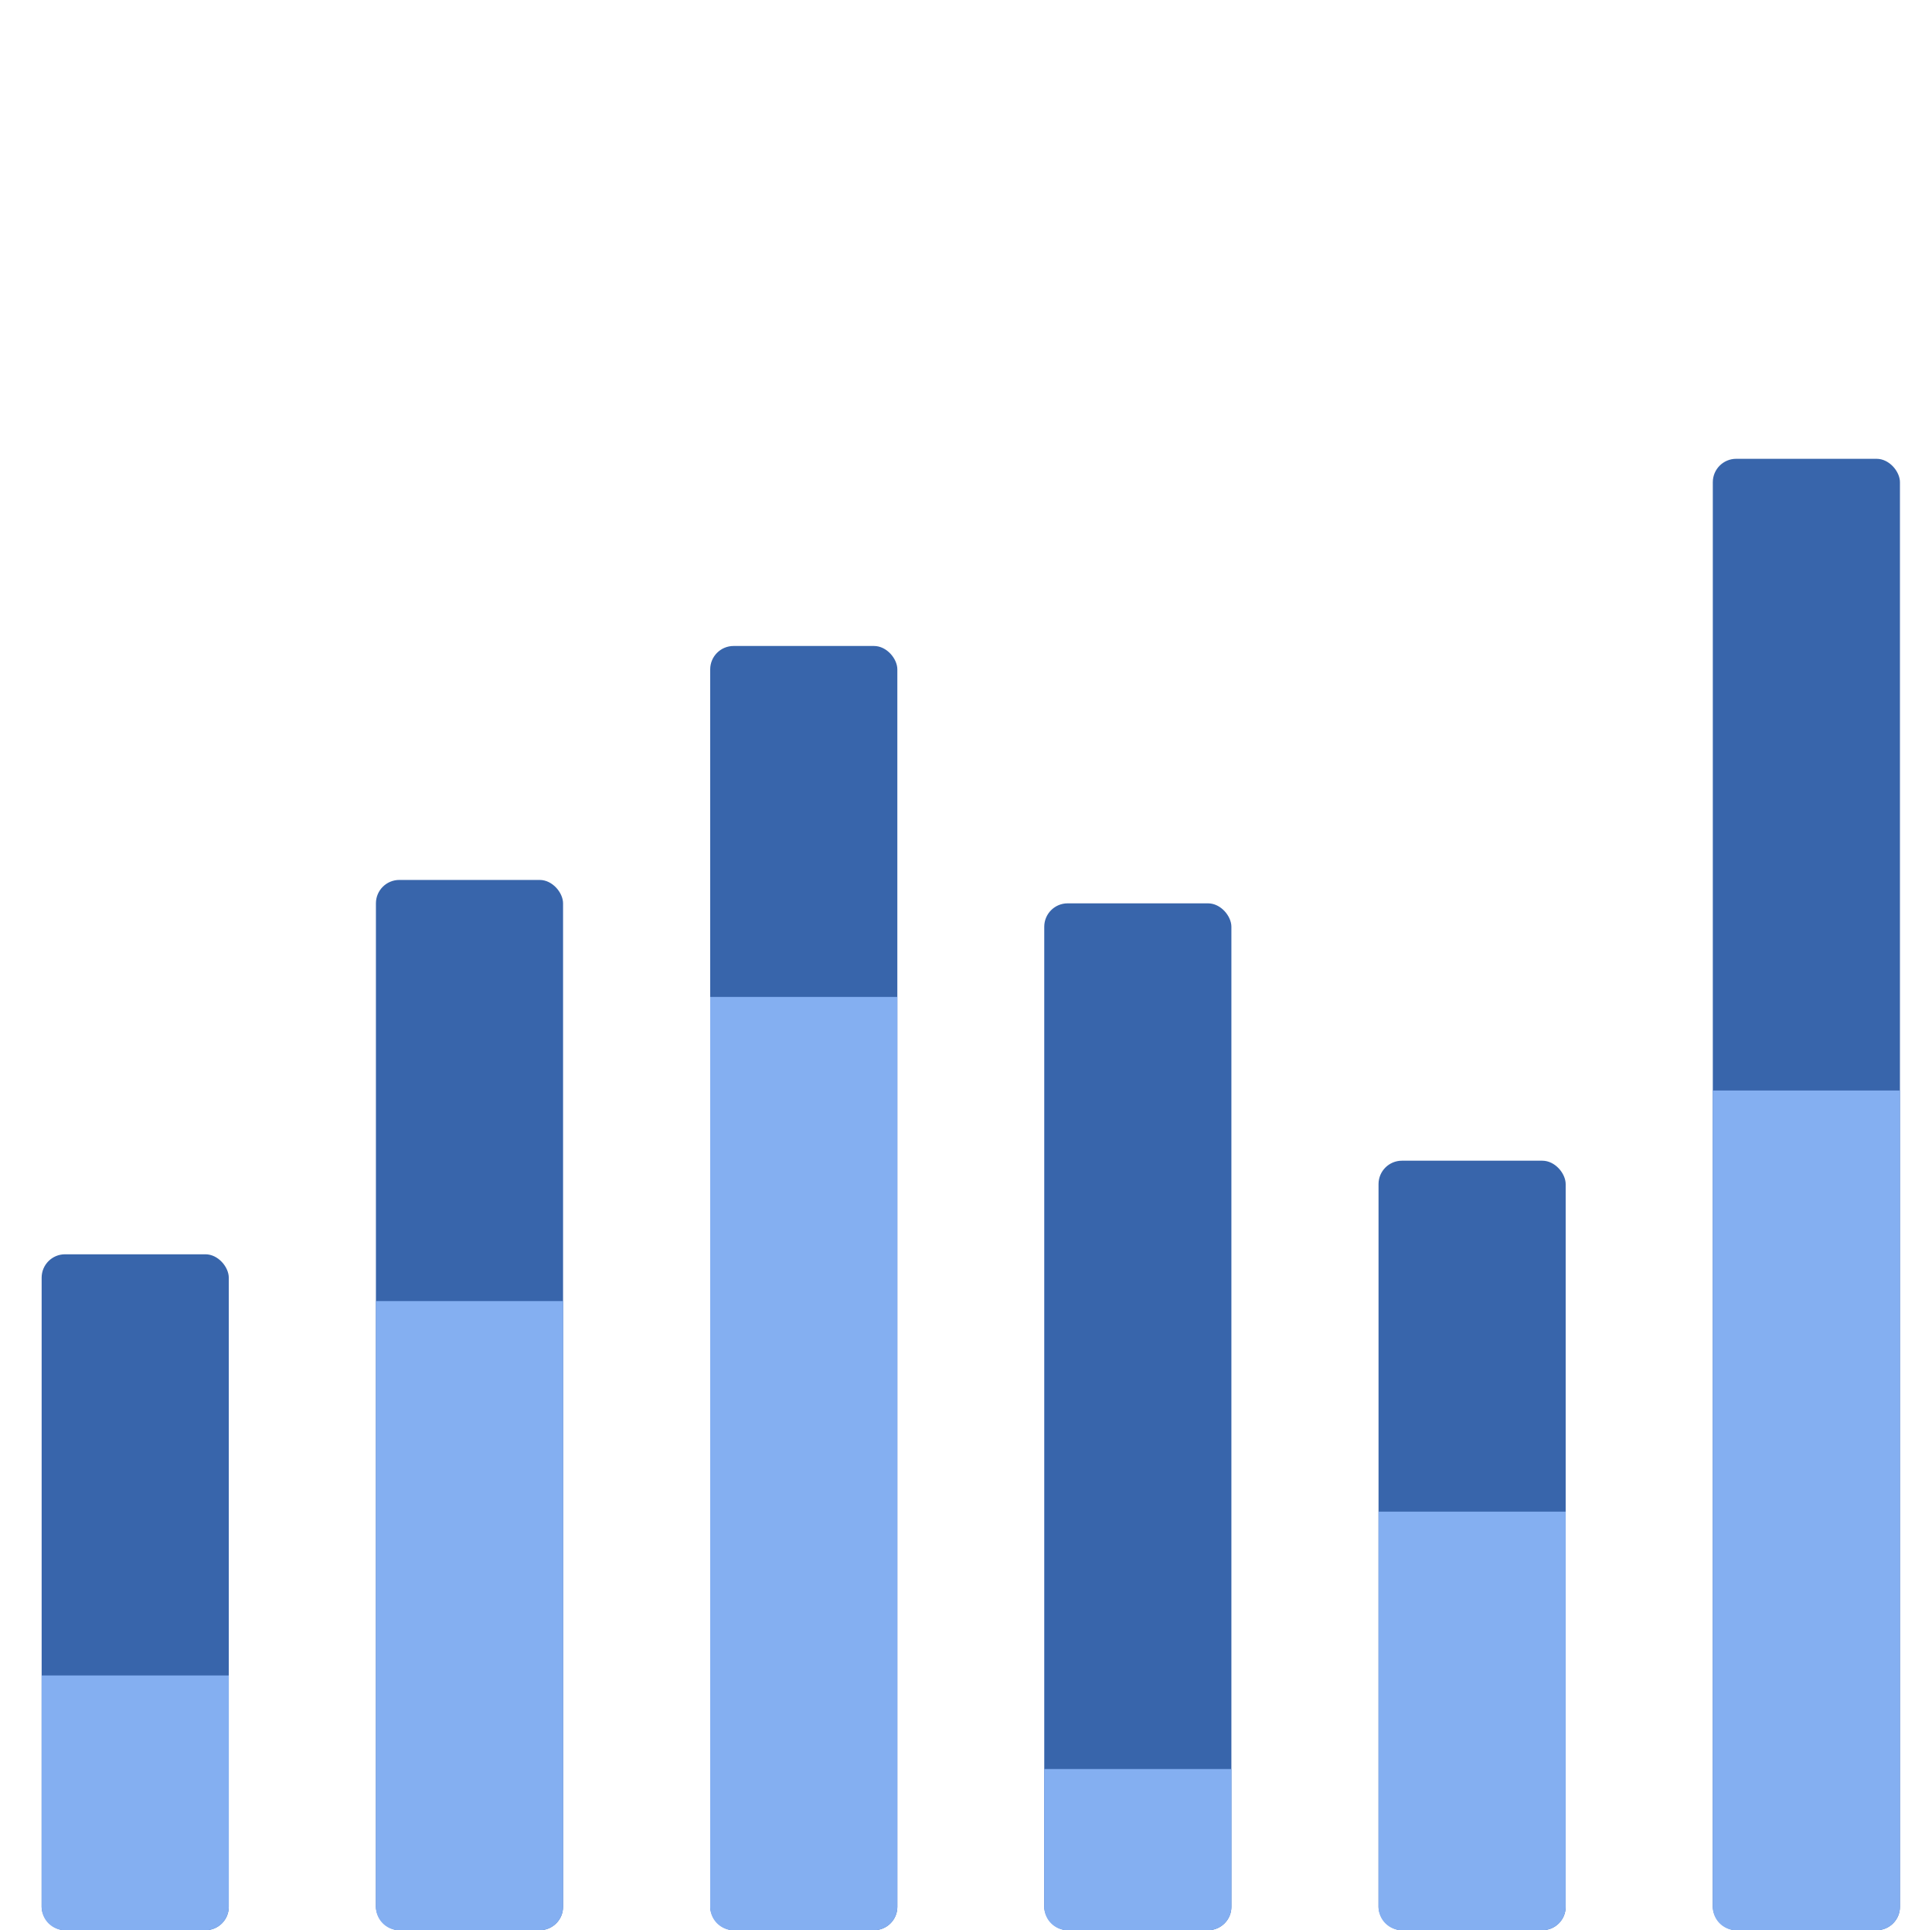 <svg xmlns="http://www.w3.org/2000/svg" xmlns:xlink="http://www.w3.org/1999/xlink" viewBox="0 0 82.59 82.5"><defs><style>.cls-1{fill:#3865ab;}.cls-2{fill:#84aff1;}.cls-3{fill:url(#linear-gradient);}</style><linearGradient id="linear-gradient" y1="21.17" x2="82.59" y2="21.17" gradientUnits="userSpaceOnUse"><stop offset="0" stop-color="#f2cc0c"/><stop offset="1" stop-color="#ff9830"/></linearGradient></defs><g id="Layer_2" data-name="Layer 2"><g id="Layer_1-2" data-name="Layer 1"><rect class="cls-1" x="73.22" y="19.61" width="8" height="62.89" rx="1"/><rect class="cls-1" x="1.78" y="53.61" width="8" height="28.89" rx="1"/><path class="cls-2" d="M8.78,82.5h-6a1,1,0,0,1-1-1V71.61h8V81.5A1,1,0,0,1,8.78,82.5Z"/><path class="cls-2" d="M80.22,82.5h-6a1,1,0,0,1-1-1V46.61h8V81.5A1,1,0,0,1,80.22,82.5Z"/><rect class="cls-1" x="58.93" y="49.61" width="8" height="32.89" rx="1"/><path class="cls-2" d="M65.93,82.5h-6a1,1,0,0,1-1-1V64.61h8V81.5A1,1,0,0,1,65.93,82.5Z"/><rect class="cls-1" x="44.64" y="38.61" width="8" height="43.89" rx="1"/><path class="cls-2" d="M51.64,82.5h-6a1,1,0,0,1-1-1V75.61h8V81.5A1,1,0,0,1,51.64,82.5Z"/><rect class="cls-1" x="30.36" y="27.61" width="8" height="54.89" rx="1"/><path class="cls-2" d="M37.36,82.5h-6a1,1,0,0,1-1-1V42.61h8V81.5A1,1,0,0,1,37.36,82.5Z"/><rect class="cls-1" x="16.07" y="37.61" width="8" height="44.89" rx="1"/><path class="cls-2" d="M23.07,82.5h-6a1,1,0,0,1-1-1V55.61h8V81.5A1,1,0,0,1,23.07,82.5Z"/></g></g></svg>